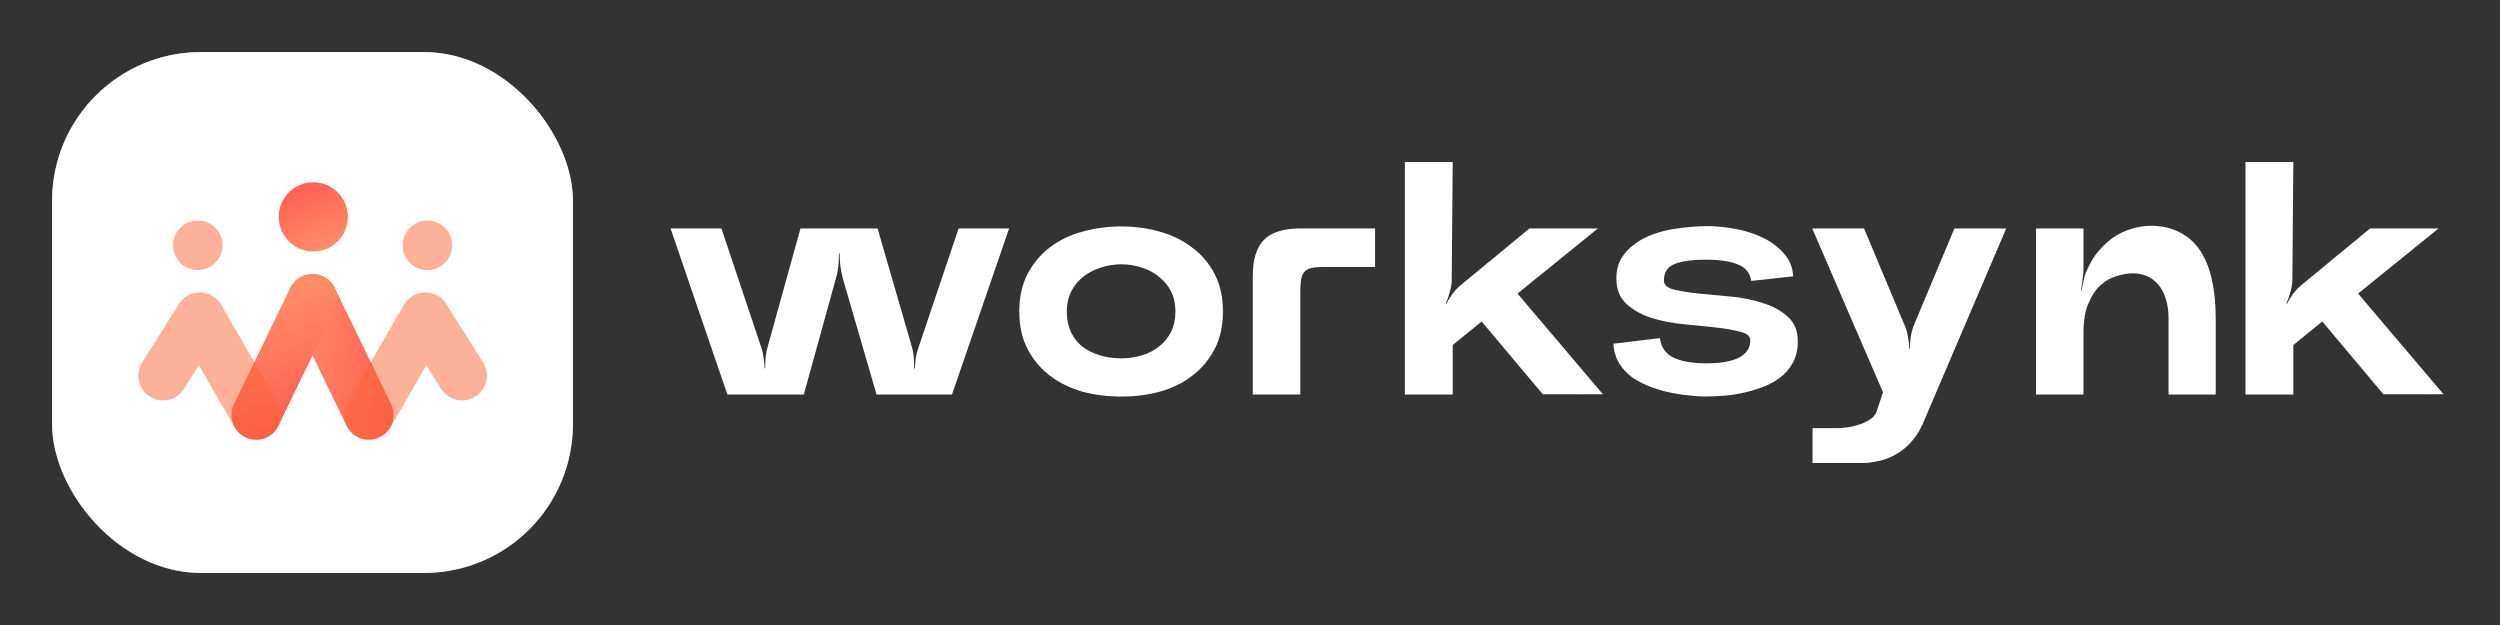 <svg width="176" height="44" viewBox="0 0 176 44" fill="none" xmlns="http://www.w3.org/2000/svg">
<rect x="0" y="0" width="176" height="44" fill="#333333" stroke="none"/>
<rect x="3.667" y="3.667" width="36.667" height="36.667" rx="10.476" fill="url(#paint0_linear_1759_51855)"/>
<path d="M23.513 20.162C23.031 19.327 21.964 19.041 21.13 19.523C20.296 20.005 20.01 21.071 20.492 21.906L24.454 30.078C24.936 30.913 26.003 31.198 26.837 30.717C27.671 30.235 27.957 29.169 27.475 28.334L23.513 20.162Z" fill="white"/>
<path d="M23.51 21.909C23.991 21.074 23.706 20.008 22.872 19.526C22.037 19.044 20.971 19.33 20.489 20.165L16.526 28.337C16.045 29.172 16.331 30.238 17.165 30.72C17.999 31.201 19.066 30.916 19.547 30.081L23.51 21.909Z" fill="white"/>
<path d="M19.62 15.268C19.62 16.613 20.71 17.703 22.055 17.703C23.4 17.703 24.49 16.613 24.49 15.268C24.49 13.924 23.4 12.833 22.055 12.833C20.71 12.833 19.62 13.924 19.62 15.268Z" fill="white"/>
<path opacity="0.75" d="M28.344 17.269C28.344 18.232 29.125 19.013 30.088 19.013C31.052 19.013 31.832 18.232 31.832 17.269C31.832 16.306 31.052 15.525 30.088 15.525C29.125 15.525 28.344 16.306 28.344 17.269Z" fill="white"/>
<path opacity="0.75" d="M15.655 17.269C15.655 18.232 14.874 19.013 13.911 19.013C12.947 19.013 12.166 18.232 12.166 17.269C12.166 16.306 12.947 15.525 13.911 15.525C14.874 15.525 15.655 16.306 15.655 17.269Z" fill="white"/>
<g opacity="0.75">
<path opacity="0.75" d="M31.599 23.218C32.081 22.384 31.795 21.317 30.961 20.836C30.127 20.354 29.06 20.64 28.578 21.474L24.616 28.337C24.134 29.172 24.42 30.238 25.254 30.72C26.088 31.202 27.155 30.916 27.637 30.082L31.599 23.218Z" fill="white"/>
<path opacity="0.75" d="M12.4 23.218C11.919 22.384 12.204 21.317 13.039 20.835C13.873 20.354 14.94 20.64 15.421 21.474L19.384 28.337C19.865 29.171 19.579 30.238 18.745 30.72C17.911 31.201 16.844 30.915 16.363 30.081L12.4 23.218Z" fill="white"/>
<path opacity="0.75" d="M28.605 23.218C28.123 22.384 28.409 21.317 29.243 20.836C30.077 20.354 31.144 20.64 31.625 21.474L34.206 25.575C34.688 26.409 34.402 27.475 33.568 27.957C32.734 28.439 31.667 28.153 31.186 27.319L28.605 23.218Z" fill="white"/>
<path opacity="0.75" d="M15.395 23.218C15.877 22.384 15.591 21.317 14.757 20.836C13.923 20.354 12.856 20.64 12.374 21.474L9.793 25.575C9.312 26.409 9.598 27.475 10.432 27.957C11.266 28.439 12.332 28.153 12.814 27.319L15.395 23.218Z" fill="white"/>
</g>
<rect x="3.667" y="3.667" width="36.667" height="36.667" rx="10.476" fill="white"/>
<path d="M23.513 20.162C23.031 19.327 21.964 19.042 21.13 19.523C20.296 20.005 20.01 21.072 20.492 21.906L24.454 30.079C24.936 30.913 26.003 31.199 26.837 30.717C27.671 30.235 27.957 29.169 27.475 28.334L23.513 20.162Z" fill="url(#paint1_linear_1759_51855)"/>
<path d="M23.51 21.909C23.991 21.075 23.706 20.008 22.871 19.526C22.037 19.045 20.971 19.33 20.489 20.165L16.526 28.337C16.045 29.172 16.331 30.238 17.165 30.72C17.999 31.201 19.066 30.916 19.547 30.082L23.51 21.909Z" fill="url(#paint2_linear_1759_51855)"/>
<path d="M19.62 15.268C19.62 16.613 20.71 17.703 22.055 17.703C23.4 17.703 24.49 16.613 24.49 15.268C24.49 13.924 23.4 12.833 22.055 12.833C20.71 12.833 19.62 13.924 19.62 15.268Z" fill="url(#paint3_linear_1759_51855)"/>
<g opacity="0.5">
<path d="M31.452 23.218C31.933 22.384 31.648 21.317 30.814 20.836C29.979 20.354 28.913 20.64 28.431 21.474L24.468 28.338C23.987 29.172 24.273 30.238 25.107 30.72C25.941 31.202 27.008 30.916 27.489 30.082L31.452 23.218Z" fill="#FA6432"/>
<path d="M28.442 23.218C27.961 22.384 28.247 21.318 29.081 20.836C29.915 20.354 30.982 20.64 31.463 21.474L34.044 25.575C34.526 26.409 34.24 27.476 33.406 27.957C32.572 28.439 31.505 28.153 31.023 27.319L28.442 23.218Z" fill="#FA6432"/>
</g>
<path opacity="0.5" d="M28.344 17.269C28.344 18.232 29.125 19.013 30.088 19.013C31.052 19.013 31.832 18.232 31.832 17.269C31.832 16.306 31.052 15.525 30.088 15.525C29.125 15.525 28.344 16.306 28.344 17.269Z" fill="#FA6432"/>
<g opacity="0.5">
<path d="M12.562 23.218C12.08 22.384 12.366 21.317 13.2 20.836C14.034 20.354 15.101 20.64 15.582 21.474L19.545 28.338C20.027 29.172 19.741 30.238 18.907 30.72C18.073 31.202 17.006 30.916 16.524 30.082L12.562 23.218Z" fill="#FA6432"/>
<path d="M15.571 23.218C16.053 22.384 15.767 21.318 14.933 20.836C14.099 20.354 13.032 20.64 12.55 21.474L9.969 25.575C9.488 26.409 9.774 27.476 10.608 27.957C11.442 28.439 12.509 28.153 12.99 27.319L15.571 23.218Z" fill="#FA6432"/>
</g>
<path opacity="0.5" d="M15.669 17.269C15.669 18.232 14.888 19.013 13.925 19.013C12.962 19.013 12.181 18.232 12.181 17.269C12.181 16.306 12.962 15.525 13.925 15.525C14.888 15.525 15.669 16.306 15.669 17.269Z" fill="#FA6432"/>
<path d="M166.854 16.082H171.672L166.012 20.667L172.023 27.754H170.666V27.777L170.643 27.754H167.789L163.486 22.631L161.451 24.292V27.777H158.083V11.404H161.451L161.381 19.708C161.381 19.973 161.334 20.261 161.24 20.573C161.162 20.869 161.069 21.134 160.96 21.368L161.006 21.392C161.116 21.158 161.264 20.916 161.451 20.667C161.638 20.417 161.841 20.207 162.059 20.035L166.854 16.082Z" fill="white"/>
<path d="M146.959 18.936C147.193 18.406 147.481 17.953 147.824 17.579C148.167 17.189 148.534 16.87 148.924 16.62C149.329 16.371 149.742 16.191 150.163 16.082C150.6 15.957 151.013 15.895 151.403 15.895C152.198 15.895 152.884 16.051 153.461 16.363C154.054 16.659 154.537 17.096 154.911 17.673C155.286 18.25 155.559 18.944 155.73 19.755C155.902 20.55 155.987 21.446 155.987 22.444V27.777H152.666V22.421C152.666 21.906 152.604 21.454 152.479 21.064C152.354 20.659 152.183 20.324 151.964 20.058C151.746 19.794 151.481 19.591 151.169 19.45C150.857 19.31 150.522 19.24 150.163 19.24C149.82 19.24 149.446 19.302 149.041 19.427C148.635 19.536 148.253 19.747 147.895 20.058C147.551 20.37 147.263 20.799 147.029 21.345C146.795 21.875 146.678 22.561 146.678 23.403V27.777H143.333V16.082H146.678V18.866C146.678 19.115 146.655 19.388 146.608 19.684C146.577 19.965 146.538 20.222 146.491 20.456H146.538C146.585 20.222 146.639 19.965 146.702 19.684C146.764 19.388 146.85 19.139 146.959 18.936Z" fill="white"/>
<path d="M137.59 16.082H141.239L135.532 29.438C135.283 30.093 134.979 30.623 134.62 31.028C134.261 31.449 133.879 31.769 133.474 31.987C133.068 32.221 132.655 32.377 132.234 32.455C131.829 32.549 131.462 32.596 131.135 32.596H127.603V30.14H129.357C129.513 30.14 129.724 30.124 129.989 30.093C130.269 30.062 130.55 29.999 130.831 29.906C131.111 29.828 131.369 29.711 131.603 29.555C131.852 29.415 132.024 29.22 132.117 28.97L132.562 27.613L127.58 16.082H131.228L134.059 22.842C134.183 23.091 134.269 23.372 134.316 23.684C134.378 23.996 134.409 24.284 134.409 24.549H134.456C134.456 24.284 134.48 23.996 134.526 23.684C134.573 23.372 134.651 23.091 134.76 22.842L137.59 16.082Z" fill="white"/>
<path d="M116.858 23.801C116.936 24.44 117.256 24.9 117.817 25.181C118.394 25.446 119.166 25.579 120.133 25.579C121.131 25.579 121.895 25.446 122.425 25.181C122.955 24.9 123.22 24.495 123.22 23.965C123.22 23.668 122.986 23.466 122.518 23.357C122.066 23.232 121.489 23.131 120.788 23.052C120.086 22.974 119.322 22.897 118.495 22.819C117.685 22.741 116.928 22.593 116.227 22.374C115.54 22.14 114.964 21.813 114.496 21.392C114.028 20.955 113.794 20.363 113.794 19.614C113.794 19.053 113.911 18.577 114.145 18.187C114.394 17.782 114.706 17.447 115.08 17.182C115.455 16.901 115.876 16.675 116.344 16.503C116.827 16.332 117.302 16.207 117.77 16.129C118.254 16.051 118.706 15.996 119.127 15.965C119.548 15.934 119.891 15.919 120.156 15.919C120.78 15.919 121.435 15.981 122.121 16.106C122.823 16.23 123.47 16.433 124.062 16.714C124.655 16.994 125.154 17.361 125.559 17.813C125.98 18.265 126.206 18.811 126.237 19.451L123.29 19.778C123.212 19.232 122.908 18.85 122.378 18.632C121.848 18.398 121.084 18.281 120.086 18.281C119.135 18.281 118.402 18.382 117.887 18.585C117.388 18.788 117.139 19.178 117.139 19.755C117.139 20.051 117.373 20.261 117.84 20.386C118.308 20.495 118.885 20.589 119.571 20.667C120.273 20.729 121.029 20.799 121.84 20.877C122.667 20.955 123.431 21.111 124.132 21.345C124.834 21.563 125.411 21.883 125.863 22.304C126.331 22.709 126.565 23.286 126.565 24.035C126.565 24.627 126.44 25.142 126.191 25.579C125.957 26 125.645 26.351 125.255 26.631C124.865 26.912 124.421 27.138 123.922 27.309C123.438 27.481 122.955 27.613 122.472 27.707C121.988 27.801 121.528 27.855 121.092 27.871C120.655 27.902 120.296 27.918 120.016 27.918C119.766 27.918 119.431 27.894 119.01 27.847C118.605 27.816 118.168 27.754 117.7 27.66C117.232 27.567 116.757 27.434 116.273 27.263C115.806 27.091 115.369 26.873 114.964 26.608C114.574 26.327 114.254 25.992 114.005 25.602C113.755 25.197 113.615 24.729 113.583 24.199L116.858 23.801Z" fill="white"/>
<path d="M107.674 16.082H112.492L106.832 20.667L112.843 27.754H111.486V27.777L111.463 27.754H108.61L104.306 22.631L102.271 24.292V27.777H98.903V11.404H102.271L102.201 19.708C102.201 19.973 102.154 20.261 102.06 20.573C101.982 20.869 101.889 21.134 101.78 21.368L101.826 21.392C101.936 21.158 102.084 20.916 102.271 20.667C102.458 20.417 102.661 20.207 102.879 20.035L107.674 16.082Z" fill="white"/>
<path d="M96.804 18.796H93.108C92.781 18.796 92.516 18.819 92.313 18.866C92.11 18.913 91.946 19.006 91.822 19.146C91.713 19.271 91.635 19.458 91.588 19.708C91.556 19.957 91.541 20.285 91.541 20.69V27.777H88.196V19.427C88.196 18.85 88.258 18.359 88.383 17.953C88.508 17.532 88.703 17.182 88.968 16.901C89.233 16.62 89.576 16.418 89.997 16.293C90.434 16.152 90.948 16.082 91.541 16.082H96.804V18.796Z" fill="white"/>
<path d="M86.095 21.93C86.095 22.943 85.9 23.824 85.51 24.573C85.12 25.321 84.598 25.945 83.943 26.444C83.303 26.943 82.547 27.317 81.674 27.567C80.816 27.801 79.904 27.918 78.937 27.918C77.971 27.918 77.05 27.801 76.177 27.567C75.32 27.317 74.563 26.943 73.909 26.444C73.254 25.945 72.731 25.321 72.341 24.573C71.951 23.824 71.757 22.943 71.757 21.93C71.757 20.916 71.951 20.035 72.341 19.287C72.731 18.538 73.254 17.914 73.909 17.416C74.563 16.916 75.32 16.55 76.177 16.316C77.05 16.067 77.971 15.942 78.937 15.942C79.904 15.942 80.816 16.067 81.674 16.316C82.547 16.566 83.303 16.94 83.943 17.439C84.598 17.922 85.12 18.538 85.51 19.287C85.9 20.035 86.095 20.916 86.095 21.93ZM82.75 21.93C82.75 21.399 82.648 20.932 82.446 20.526C82.243 20.121 81.962 19.778 81.604 19.497C81.261 19.201 80.855 18.983 80.388 18.842C79.92 18.686 79.436 18.608 78.937 18.608C78.438 18.608 77.955 18.686 77.487 18.842C77.035 18.983 76.629 19.193 76.271 19.474C75.912 19.754 75.624 20.105 75.405 20.526C75.203 20.947 75.101 21.415 75.101 21.93C75.101 22.46 75.195 22.936 75.382 23.357C75.585 23.777 75.858 24.128 76.201 24.409C76.559 24.674 76.972 24.877 77.44 25.017C77.908 25.157 78.407 25.228 78.937 25.228C79.452 25.228 79.935 25.157 80.388 25.017C80.855 24.877 81.261 24.666 81.604 24.386C81.962 24.105 82.243 23.762 82.446 23.357C82.648 22.936 82.75 22.46 82.75 21.93Z" fill="white"/>
<path d="M67.487 16.082H71.042L67.019 27.777H61.71L59.324 19.567C59.262 19.318 59.207 19.037 59.16 18.725C59.129 18.398 59.114 18.102 59.114 17.837H59.067C59.067 18.102 59.051 18.398 59.02 18.725C58.989 19.037 58.934 19.318 58.856 19.567L56.587 27.777H51.208L47.208 16.082H50.787L53.594 24.456C53.672 24.674 53.726 24.916 53.757 25.181C53.804 25.446 53.828 25.695 53.828 25.929H53.874C53.874 25.695 53.882 25.446 53.898 25.181C53.929 24.9 53.976 24.651 54.038 24.433L56.354 16.082H61.78L64.213 24.479C64.275 24.698 64.314 24.916 64.329 25.134C64.345 25.337 64.353 25.516 64.353 25.672C64.353 25.766 64.353 25.859 64.353 25.953H64.4C64.415 25.719 64.439 25.469 64.47 25.204C64.517 24.939 64.579 24.698 64.657 24.479L67.487 16.082Z" fill="white"/>
<defs>
<linearGradient id="paint0_linear_1759_51855" x1="0.766" y1="-0.507" x2="22.12" y2="53.453" gradientUnits="userSpaceOnUse">
<stop stop-color="#FF9A6E"/>
<stop offset="1" stop-color="#FF524D"/>
</linearGradient>
<linearGradient id="paint1_linear_1759_51855" x1="18.055" y1="19.65" x2="31.536" y2="21.988" gradientUnits="userSpaceOnUse">
<stop stop-color="#FF9A6E"/>
<stop offset="1" stop-color="#FF524D"/>
</linearGradient>
<linearGradient id="paint2_linear_1759_51855" x1="21.791" y1="17.253" x2="26.507" y2="30.098" gradientUnits="userSpaceOnUse">
<stop stop-color="#FF9A6E"/>
<stop offset="1" stop-color="#FF524D"/>
</linearGradient>
<linearGradient id="paint3_linear_1759_51855" x1="24.875" y1="18.258" x2="22.039" y2="11.091" gradientUnits="userSpaceOnUse">
<stop stop-color="#FF9A6E"/>
<stop offset="1" stop-color="#FF524D"/>
</linearGradient>
</defs>
</svg>
